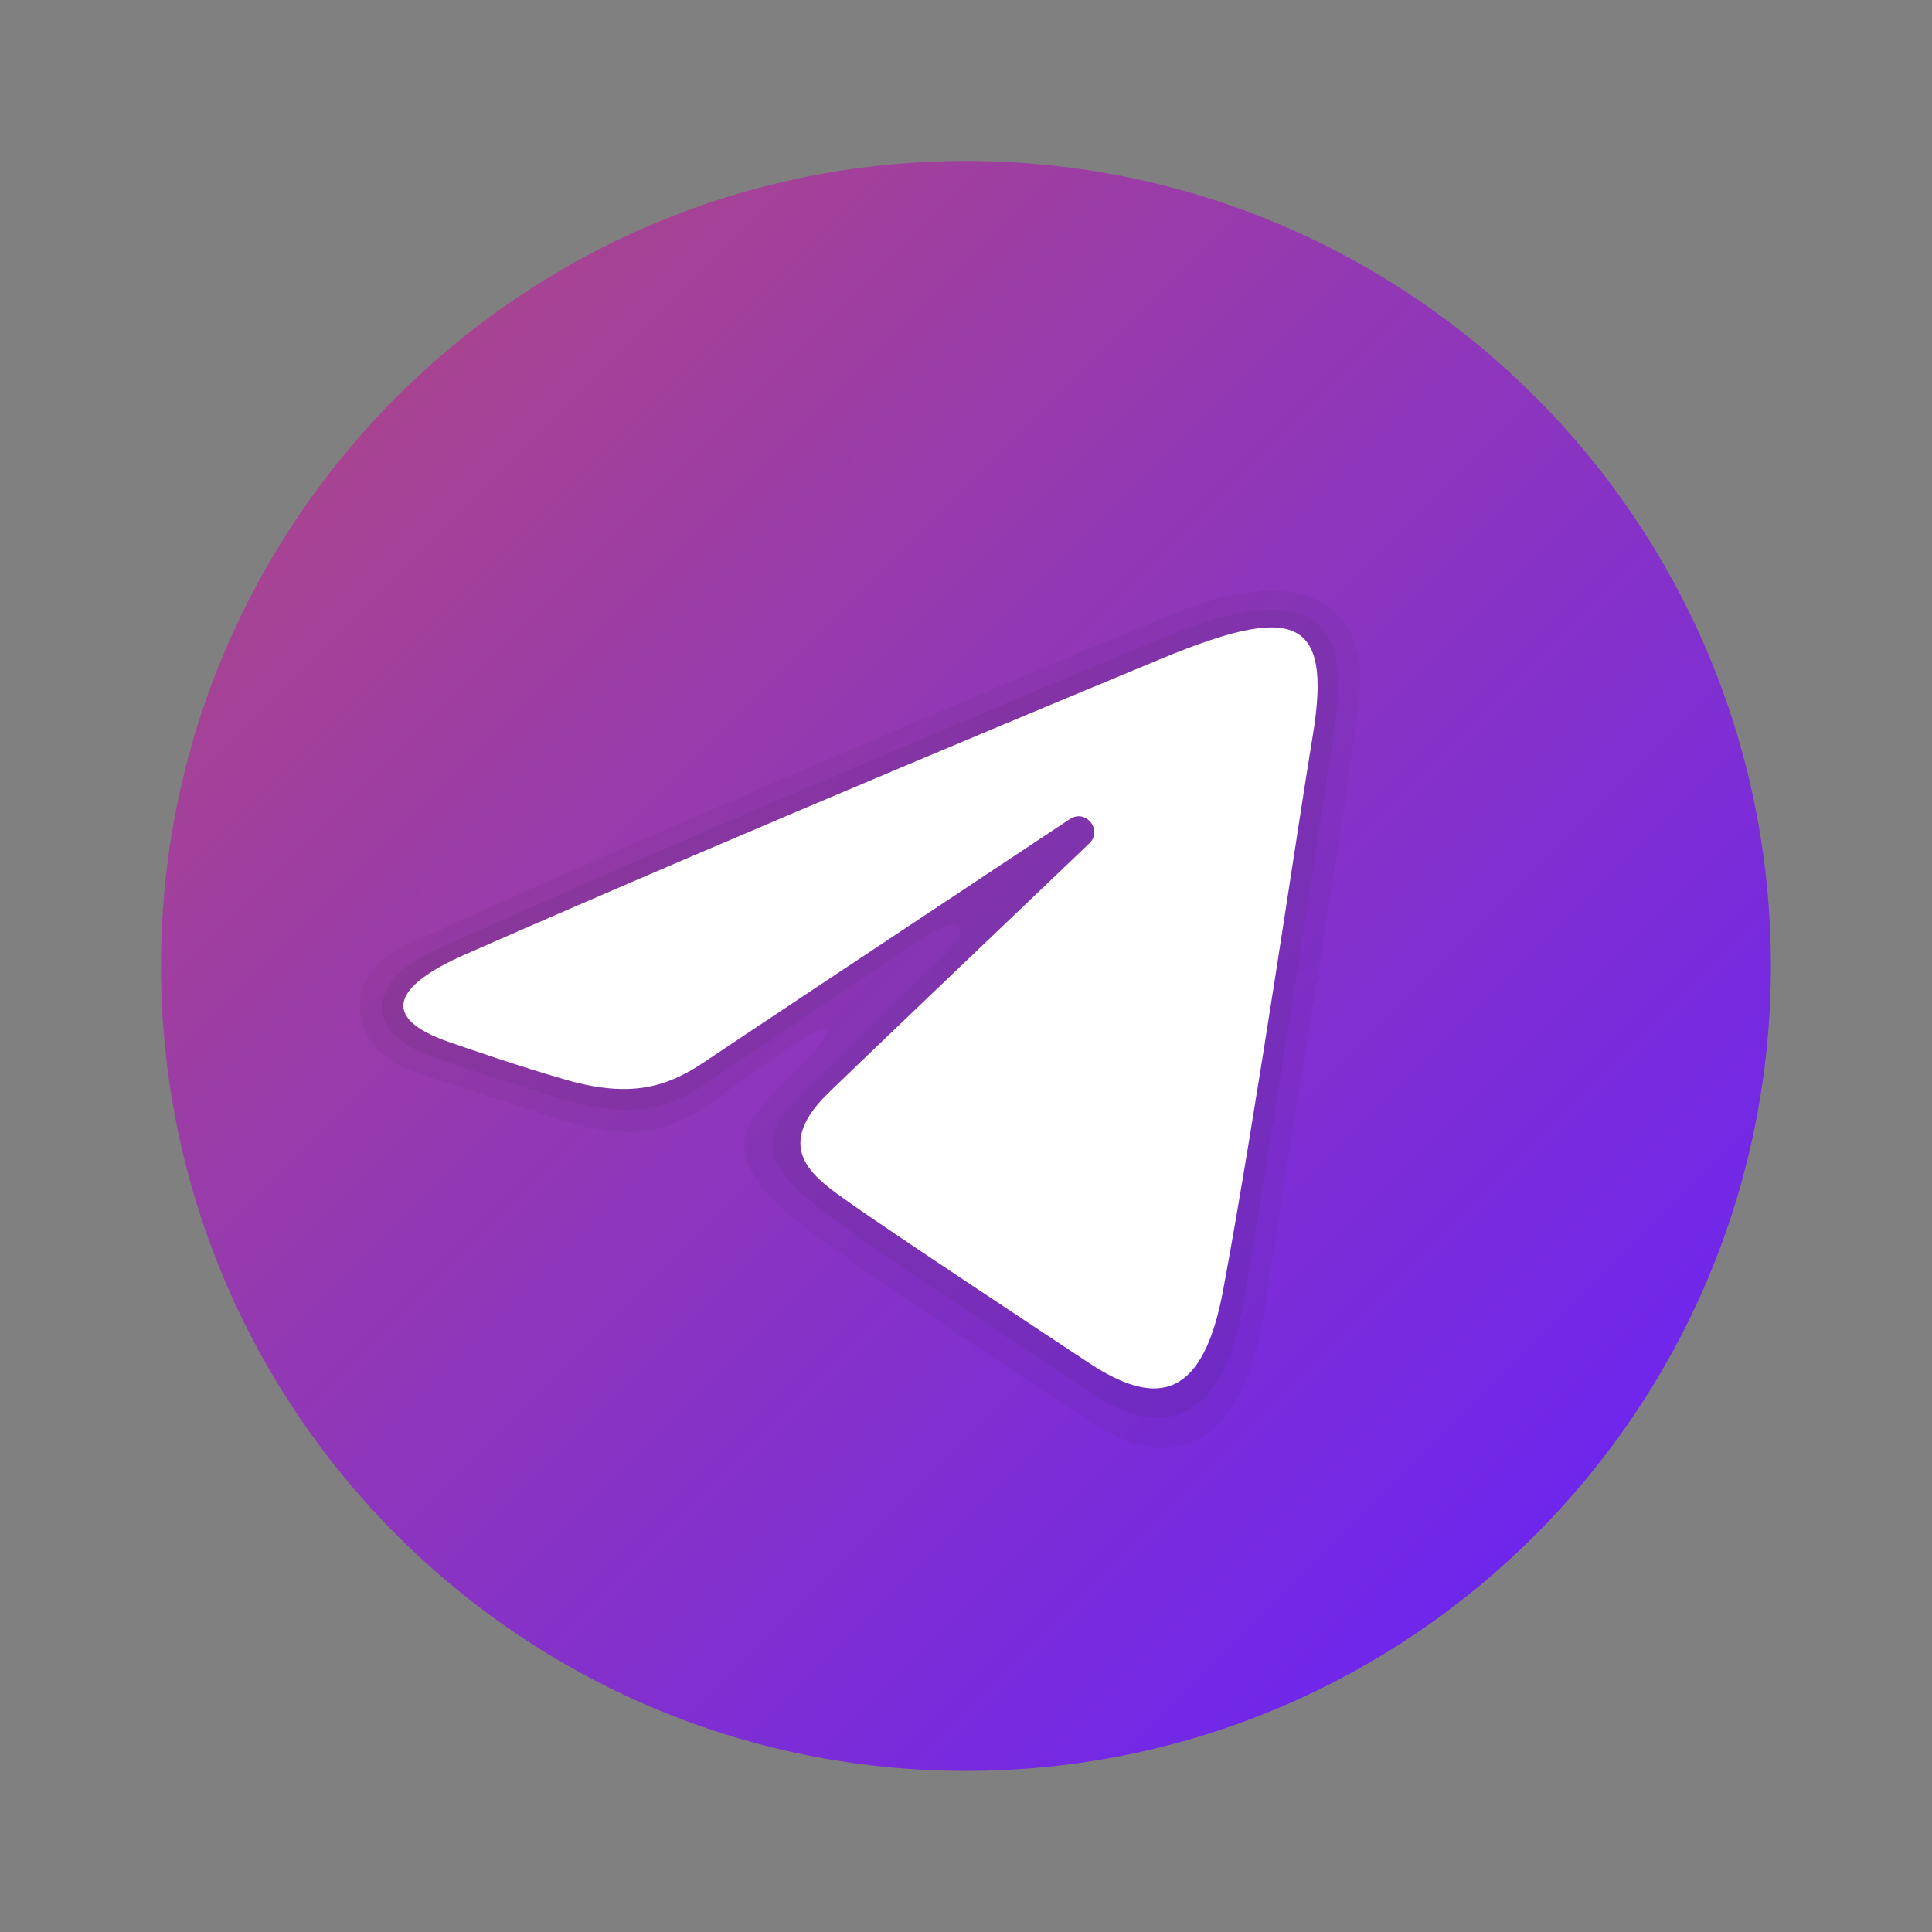 <svg xmlns="http://www.w3.org/2000/svg" xmlns:xlink="http://www.w3.org/1999/xlink" viewBox="0,0,256,256" width="144px" height="144px" fill-rule="nonzero"><rect x="0" y="0" width="256" height="256" fill="#808080" stroke="none"/><defs><linearGradient x1="9.858" y1="9.858" x2="38.142" y2="38.142" gradientUnits="userSpaceOnUse" id="color-1"><stop offset="0" stop-color="#a84392"></stop><stop offset="1" stop-color="#6f26ec"></stop></linearGradient></defs><g fill="none" fill-rule="nonzero" stroke="none" stroke-width="1" stroke-linecap="butt" stroke-linejoin="miter" stroke-miterlimit="10" stroke-dasharray="" stroke-dashoffset="0" font-family="none" font-weight="none" font-size="none" text-anchor="none" style="mix-blend-mode: normal"><g transform="scale(5.333,5.333)"><path d="M44,24c0,11.045 -8.955,20 -20,20c-11.045,0 -20,-8.955 -20,-20c0,-11.045 8.955,-20 20,-20c11.045,0 20,8.955 20,20z" fill="url(#color-1)"></path><path d="M10.119,23.466c8.155,-3.695 17.733,-7.704 19.208,-8.284c3.252,-1.279 4.67,0.028 4.448,2.113c-0.273,2.555 -1.567,9.99 -2.363,15.317c-0.466,3.117 -2.154,4.072 -4.059,2.863c-1.445,-0.917 -6.413,-4.17 -7.72,-5.282c-0.891,-0.758 -1.512,-1.608 -0.88,-2.474c0.185,-0.253 0.658,-0.763 0.921,-1.017c1.319,-1.278 1.141,-1.553 -0.454,-0.412c-0.19,0.136 -1.292,0.935 -1.745,1.237c-1.11,0.74 -2.131,0.78 -3.862,0.192c-1.416,-0.481 -2.776,-0.852 -3.634,-1.223c-1.185,-0.513 -1.639,-2.224 0.14,-3.03z" fill="#222222" opacity="0.05"></path><path d="M10.836,23.591c7.572,-3.385 16.884,-7.264 18.246,-7.813c3.264,-1.318 4.465,-0.536 4.114,2.011c-0.326,2.358 -1.483,9.654 -2.294,14.545c-0.478,2.879 -1.874,3.513 -3.692,2.337c-1.139,-0.734 -5.723,-3.754 -6.835,-4.633c-0.86,-0.679 -1.751,-1.463 -0.71,-2.598c0.348,-0.379 2.27,-2.234 3.707,-3.614c0.833,-0.801 0.536,-1.196 -0.469,-0.508c-1.843,1.263 -4.858,3.262 -5.396,3.625c-1.025,0.69 -1.988,0.856 -3.664,0.329c-1.321,-0.416 -2.597,-0.819 -3.262,-1.078c-1.486,-0.576 -1.506,-1.816 0.255,-2.603z" fill="#222222" opacity="0.07"></path><path d="M11.553,23.717c6.99,-3.075 16.035,-6.824 17.284,-7.343c3.275,-1.358 4.28,-1.098 3.779,1.91c-0.36,2.162 -1.398,9.319 -2.226,13.774c-0.491,2.642 -1.593,2.955 -3.325,1.812c-0.833,-0.55 -5.038,-3.331 -5.951,-3.984c-0.833,-0.595 -1.982,-1.311 -0.541,-2.721c0.513,-0.502 3.874,-3.712 6.493,-6.21c0.343,-0.328 -0.088,-0.867 -0.484,-0.604c-3.53,2.341 -8.424,5.59 -9.047,6.013c-0.941,0.639 -1.845,0.932 -3.467,0.466c-1.226,-0.352 -2.423,-0.772 -2.889,-0.932c-1.795,-0.616 -1.369,-1.414 0.374,-2.181z" fill="#ffffff"></path></g></g></svg>